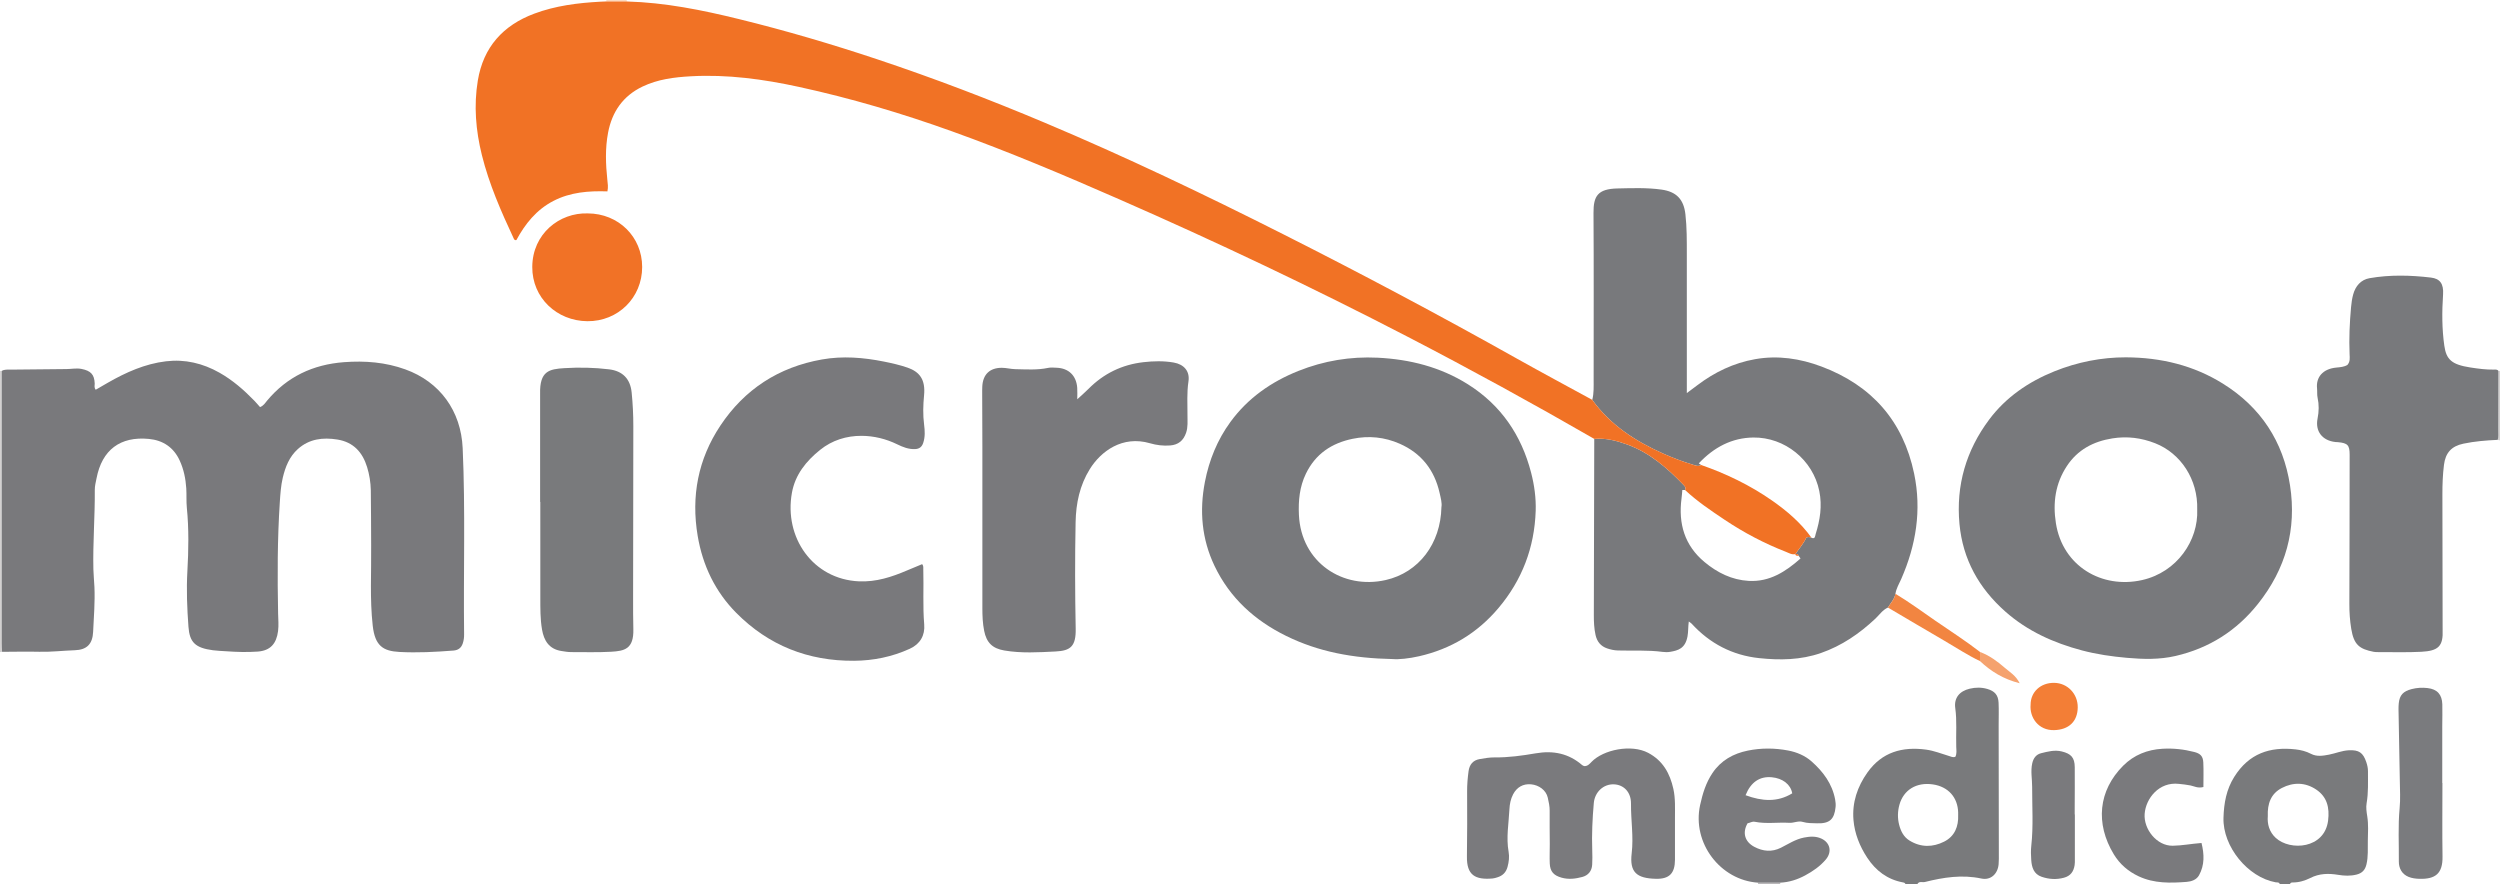 <?xml version="1.0" encoding="iso-8859-1"?>
<!-- Generator: Adobe Illustrator 27.0.0, SVG Export Plug-In . SVG Version: 6.00 Build 0)  -->
<svg version="1.1" id="Layer_1" xmlns="http://www.w3.org/2000/svg" xmlns:xlink="http://www.w3.org/1999/xlink" x="0px" y="0px"
	 viewBox="0 0 1476 522" style="enable-background:new 0 0 1476 522;" xml:space="preserve">
<g>
	<path style="fill:#797A7C;" d="M1125,522c-0.234-0.734-0.799-0.9-1.499-1.029c-9.213-1.702-16.079-6.949-21.101-14.594
		c-4.422-6.732-7.417-14.168-8.106-22.234c-0.883-10.341,2.31-19.716,8.249-28.076c8.54-12.018,20.565-15.391,34.639-13.485
		c4.656,0.631,8.959,2.378,13.392,3.716c1.27,0.383,2.441,1.068,3.869,0.513c0.948-1.858,0.583-3.897,0.522-5.852
		c-0.239-7.633,0.478-15.265-0.581-22.911c-0.827-5.973,2.491-10.017,8.554-11.445c3.44-0.81,6.904-0.859,10.339,0.142
		c4.394,1.281,6.467,3.577,6.68,8.136c0.209,4.487,0.041,8.99,0.047,13.487c0.037,25.153,0.079,50.306,0.109,75.46
		c0.003,2.165,0.06,4.341-0.136,6.492c-0.52,5.699-4.696,9.532-10.165,8.367c-11.377-2.425-22.373-0.711-33.343,2.041
		c-1.484,0.372-3.443-0.698-4.469,1.273C1129.667,522,1127.333,522,1125,522z M1156.096,481.099c0-0.499,0.013-0.999-0.002-1.498
		c-0.255-8.696-5.716-15.15-14.948-16.492c-9.694-1.41-17.254,3.231-19.714,11.971c-1.098,3.9-1.172,8.017-0.178,11.857
		c0.943,3.641,2.577,7.159,6.14,9.344c6.722,4.125,13.71,3.989,20.41,0.63C1154.051,493.779,1156.384,487.974,1156.096,481.099z"/>
	<path style="fill:#797A7C;" d="M1346,522c-0.424-1.295-1.586-0.93-2.499-1.095c-16.416-2.979-31.241-21.106-30.757-38.072
		c0.248-8.699,1.719-16.758,6.35-24.152c8.653-13.815,21.026-17.96,36.286-16.238c3.107,0.35,6.154,1.125,9,2.609
		c3.45,1.799,7.106,1.183,10.706,0.483c3.889-0.756,7.59-2.361,11.604-2.567c6.019-0.31,8.49,1.387,10.378,7.015
		c0.587,1.75,0.992,3.501,0.985,5.352c-0.025,6.304,0.295,12.601-0.805,18.888c-0.442,2.527-0.027,5.163,0.393,7.826
		c0.743,4.712,0.429,9.612,0.327,14.429c-0.098,4.628,0.297,9.265-0.816,13.883c-0.803,3.33-2.567,5.154-5.817,5.985
		c-3.639,0.93-7.294,0.751-10.872,0.162c-5.71-0.939-11.106-0.848-16.453,1.853c-3.218,1.625-6.781,2.697-10.521,2.652
		c-0.722-0.009-1.271,0.239-1.489,0.988C1350,522,1348,522,1346,522z M1338.912,481.814c-0.396,4.783,0.914,9.395,4.661,12.851
		c8.578,7.913,28.849,6.452,30.933-10.18c0.96-7.659-0.618-14.03-7.017-18.329c-6.366-4.277-13.478-4.47-20.301-0.928
		C1340.698,468.597,1338.621,474.542,1338.912,481.814z"/>
	<path style="fill:#D3D1D1;" d="M0,219c0.335,0.001,0.67,0.002,1.005,0.002C1.002,272.62,0.998,326.238,1.007,379.856
		c0,1.66,0.135,3.321,0.206,4.981C0.809,384.891,0.404,384.946,0,385C0,329.667,0,274.333,0,219z"/>
	<path style="fill:#D3D1D1;" d="M1476,260c-0.45-0.102-0.9-0.205-1.349-0.307c0.59-1.779,0.335-3.616,0.341-5.428
		c0.038-11.762,0.045-23.525,0.063-35.287c0.316-0.011,0.631-0.004,0.946,0.022C1476,232.667,1476,246.333,1476,260z"/>
	<path style="fill:#B9B7B9;" d="M1051.086,521.123c-0.074,0.288-0.103,0.58-0.086,0.877c-4.333,0-8.667,0-13,0
		c0.017-0.297-0.012-0.589-0.086-0.877C1042.305,521.123,1046.695,521.123,1051.086,521.123z"/>
	<path style="fill:#FCD9BF;" d="M357.956,0.856C357.998,0.572,358.013,0.287,358,0c4,0,8,0,12,0
		c-0.027,0.293-0.014,0.584,0.039,0.874C366.012,0.868,361.984,0.862,357.956,0.856z"/>
	<path style="fill:#79797C;" d="M1.213,384.837c-0.072-1.66-0.206-3.321-0.206-4.981C0.998,326.238,1.002,272.62,1.005,219.002
		c1.678-1.005,3.537-0.754,5.358-0.773c10.994-0.114,21.988-0.249,32.983-0.334c2.941-0.023,5.818-0.671,8.842-0.067
		c5.367,1.072,7.536,3.253,7.729,8.611c0.04,1.123-0.491,2.325,0.596,3.668c2.344-1.359,4.737-2.759,7.143-4.138
		c10.729-6.15,21.929-11.172,34.32-12.656c11.217-1.344,21.775,1.168,31.611,6.733c7.753,4.387,14.384,10.162,20.548,16.516
		c1.154,1.19,2.214,2.471,3.392,3.793c2.119-0.821,3.046-2.474,4.159-3.807c11.843-14.182,27.097-21.33,45.409-22.721
		c12.406-0.942,24.542,0.044,36.222,4.264c20.373,7.36,32.858,24.462,33.846,46.512c1.641,36.628,0.405,73.266,0.84,109.896
		c0.022,1.837-0.185,3.594-0.79,5.383c-0.932,2.757-2.792,4.002-5.524,4.214c-10.617,0.826-21.259,1.398-31.892,0.819
		c-9.634-0.525-14.407-3.59-15.742-15.528c-1.762-15.76-0.756-31.595-0.922-47.398c-0.114-10.827,0.004-21.658-0.201-32.483
		c-0.088-4.638-0.832-9.287-2.191-13.718c-2.678-8.729-8.044-14.755-17.548-16.282c-8.591-1.38-16.651-0.399-23.349,5.625
		c-4.986,4.484-7.37,10.488-8.89,16.91c-1.116,4.713-1.425,9.54-1.74,14.303c-1.45,21.936-1.447,43.913-1.019,65.882
		c0.067,3.456,0.424,6.849-0.022,10.344c-0.946,7.421-4.506,11.589-12.052,12.132c-6.123,0.441-12.329,0.253-18.461-0.185
		c-2.632-0.188-5.302-0.248-7.931-0.599c-10.429-1.393-13.783-4.642-14.462-13.877c-0.8-10.889-1.253-21.812-0.632-32.832
		c0.699-12.409,0.925-24.939-0.32-37.403c-0.38-3.801-0.089-7.664-0.334-11.484c-0.362-5.649-1.472-11.129-3.85-16.347
		c-3.593-7.883-9.929-12.036-18.225-12.832c-16.914-1.623-27.673,6.454-30.909,23.25c-0.437,2.268-1.051,4.503-1.03,6.884
		c0.132,15.642-1.191,31.26-0.828,46.906c0.081,3.476,0.472,6.944,0.621,10.421c0.379,8.821-0.357,17.614-0.77,26.412
		c-0.336,7.161-3.611,10.662-10.874,10.893c-6.975,0.222-13.911,1.084-20.913,0.904C15.876,384.628,8.543,384.814,1.213,384.837z"/>
	<path style="fill:#78797C;" d="M1114.631,358.696c-3.155,1.398-4.998,4.292-7.394,6.544c-9.421,8.852-19.854,16.021-32.176,20.309
		c-11.917,4.146-24.178,4.308-36.449,3.009c-15.783-1.67-29.111-8.6-39.868-20.348c-0.321-0.35-0.763-0.589-1.687-1.285
		c-0.438,3.178-0.24,6.059-0.764,8.853c-1.335,7.126-5.586,8.278-10.239,9.064c-1.458,0.246-3.015,0.228-4.486,0.031
		c-8.774-1.173-17.6-0.571-26.398-0.835c-2.209-0.066-4.305-0.539-6.324-1.225c-3.744-1.273-5.958-3.97-6.834-7.89
		c-0.879-3.933-1.026-7.895-1.016-11.889c0.086-34.638,0.165-69.276,0.246-103.914c6.761-0.604,13.201,1.044,19.419,3.3
		c13.448,4.879,23.893,14.072,33.607,24.212c0.742,0.774,1.157,1.616,0.589,2.676c-0.485,0-0.97,0-1.615,0
		c-0.159,1.715-0.259,3.366-0.473,5.001c-1.946,14.847,1.804,27.721,13.56,37.514c7.528,6.271,16.131,10.576,26.107,11.134
		c12.337,0.691,21.807-5.438,30.588-13.232c-0.447-0.644-0.723-1.041-0.998-1.439c-0.344-1.017-1.058-1.41-2.102-1.245l0.05,0.108
		c2.254-3.31,4.945-6.321,6.456-9.737c1.336-0.675,2.224-0.218,3.123,0.123c2.175,0.859,2.043-1.07,2.375-2.122
		c2.622-8.319,3.966-16.676,2.185-25.473c-3.747-18.512-20.424-31.832-38.92-31.63c-12.626,0.138-23.297,5.731-32.225,15.262
		c0.533,0.373,0.932,0.652,1.332,0.932c-1.604,1.071-3.099,0.376-4.716-0.112c-6.02-1.817-11.906-4.034-17.623-6.585
		c-16.396-7.316-31.192-16.845-41.89-31.729c1.005-3.916,0.812-7.914,0.812-11.899c0-32.824,0.132-65.65-0.08-98.473
		c-0.064-9.923,2.46-14.19,14.197-14.447c8.639-0.189,17.274-0.526,25.906,0.672c8.839,1.227,13.154,5.72,14.157,14.558
		c0.886,7.805,0.828,15.604,0.833,23.417c0.017,25.495,0.006,50.99,0.006,76.484c0,1.658,0,3.315,0,5.675
		c2.367-1.767,4.283-3.178,6.179-4.614c10.211-7.735,21.457-13.149,34.152-15.396c13.474-2.385,26.581-0.372,39.125,4.331
		c29.604,11.1,48.24,32.041,54.748,63.259c4.495,21.563,1.13,42.204-7.611,62.172c-1.257,2.871-2.966,5.571-3.423,8.756
		C1118.465,353.758,1116.248,356.063,1114.631,358.696z"/>
	<path style="fill:#F17225;" d="M1069.552,317.535c-0.899-0.342-1.787-0.799-3.123-0.123c-1.511,3.416-4.201,6.427-6.456,9.737
		c-2.12,0.48-3.872-0.692-5.676-1.395c-12.702-4.949-24.696-11.27-36.028-18.849c-8.128-5.436-16.245-10.884-23.412-17.598
		c0.568-1.06,0.153-1.902-0.589-2.676c-9.715-10.139-20.16-19.332-33.607-24.212c-6.217-2.256-12.658-3.903-19.419-3.3
		c-36.276-20.912-72.985-41.026-110.162-60.299c-55.901-28.979-112.746-55.953-170.415-81.218
		c-32.536-14.254-65.235-28.091-98.68-40.096c-29.548-10.606-59.591-19.52-90.283-26.199c-21.029-4.576-42.228-7.471-63.81-6.273
		c-9.812,0.545-19.53,1.745-28.561,6.08c-11.539,5.538-17.992,14.881-20.335,27.252c-1.751,9.246-1.408,18.535-0.42,27.836
		c0.223,2.099,0.603,4.239,0.04,6.788c-11.041-0.365-21.872,0.444-31.921,5.656c-10.025,5.199-16.663,13.531-21.827,23.101
		c-1.025,0.238-1.339-0.445-1.575-0.951c-7.444-15.961-14.533-32.068-18.792-49.235c-3.6-14.507-4.849-29.213-2.396-44.029
		c3.258-19.68,14.866-32.573,33.291-39.467C327.963,3.365,341.145,1.711,354.466,1c1.163-0.062,2.326-0.097,3.49-0.145
		c4.028,0.006,8.056,0.012,12.083,0.018c22.55,0.608,44.507,5.05,66.303,10.407c27.558,6.772,54.77,14.779,81.683,23.76
		c33.377,11.138,66.225,23.694,98.656,37.349c47.761,20.109,94.477,42.453,140.723,65.793
		c46.562,23.499,92.61,47.968,138.096,73.494c14.77,8.288,29.708,16.275,44.569,24.4c10.699,14.884,25.495,24.414,41.89,31.729
		c5.717,2.551,11.603,4.768,17.623,6.585c1.617,0.488,3.113,1.183,4.716,0.112c14.818,5.164,28.848,11.92,41.747,20.898
		C1054.967,301.609,1063.175,308.608,1069.552,317.535z"/>
	<path style="fill:#78797C;" d="M822.351,389.118c-23.788-0.471-44.033-4.349-62.943-13.636
		c-18.563-9.117-33.294-22.416-42.342-41.357c-7.571-15.851-8.996-32.515-5.695-49.582c2.484-12.84,7.329-24.83,15.085-35.44
		c10.295-14.084,24.049-23.686,40.138-30.111c15.021-5.998,30.691-8.599,46.764-7.805c18.953,0.936,37.034,5.465,53.296,15.701
		c19.51,12.28,31.553,29.976,37.304,52.142c1.927,7.426,2.968,15.036,2.713,22.634c-0.726,21.592-7.996,40.78-22.02,57.383
		c-12.449,14.739-28.07,24.119-46.802,28.398C831.837,388.82,825.725,389.422,822.351,389.118z M851.017,299.404
		c0.446-2.341-0.407-5.449-1.101-8.496c-3.072-13.492-10.798-23.337-23.565-28.948c-8.911-3.916-18.22-4.855-27.745-2.898
		c-12.408,2.548-21.978,8.954-27.621,20.65c-3.721,7.713-4.495,15.858-4.107,24.261c1.304,28.214,26.014,44.214,51.232,38.482
		C837.65,338.013,850.577,320.999,851.017,299.404z"/>
	<path style="fill:#78797C;" d="M1255.11,210.969c20.848,0.087,40.083,4.788,57.368,15.577
		c22.209,13.862,35.546,34.041,39.553,60.006c4.017,26.029-2.518,49.352-18.898,69.944c-12.664,15.92-28.863,26.198-48.713,30.794
		c-9.534,2.207-19.092,1.942-28.729,1.089c-8.939-0.791-17.775-2.067-26.459-4.366c-16.754-4.436-32.283-11.417-45.336-22.986
		c-15.491-13.731-25.063-30.706-27.021-51.652c-2.136-22.861,3.934-43.478,17.545-61.668c9.872-13.194,23.218-22.307,38.459-28.458
		C1226.55,213.731,1240.817,210.953,1255.11,210.969z M1297.232,300.818c0.531-17.748-9.743-33.195-24.776-39.102
		c-8.183-3.216-16.521-4.297-25.329-2.891c-11.269,1.799-20.501,6.735-26.818,16.29c-6.809,10.3-8.42,21.677-6.497,33.834
		c4.016,25.388,27.176,38.836,50.825,33.534C1285.371,337.833,1298.001,319.041,1297.232,300.818z"/>
	<path style="fill:#79797C;" d="M544.457,333.066c0.888,1.17,0.625,2.202,0.654,3.178c0.322,10.796-0.37,21.593,0.54,32.405
		c0.542,6.434-2.343,11.579-8.568,14.407c-10.427,4.739-21.364,6.976-32.805,7.065c-27.087,0.211-50.446-8.997-69.515-28.199
		c-12.49-12.577-19.896-28-22.852-45.53c-3.949-23.425,0.235-45.301,13.365-65.061c14.294-21.511,34.476-34.576,59.963-39.099
		c12.249-2.174,24.474-1.201,36.613,1.24c4.711,0.947,9.393,2,13.941,3.569c7.273,2.509,10.657,7.203,9.778,16.307
		c-0.561,5.815-0.733,11.551,0.017,17.349c0.469,3.621,0.673,7.272-0.552,10.86c-0.804,2.355-2.283,3.47-4.771,3.58
		c-3.804,0.168-7.178-1.165-10.469-2.775c-6.666-3.264-13.846-5.017-21.103-5.05c-8.919-0.041-17.409,2.585-24.518,8.302
		c-8.217,6.608-14.685,14.578-16.621,25.272c-4.786,26.433,12.366,51.125,39.586,52.334c10.124,0.449,19.285-2.549,28.34-6.42
		C538.49,335.514,541.524,334.284,544.457,333.066z"/>
	<path style="fill:#78797C;" d="M1475.054,218.978c-0.017,11.762-0.024,23.525-0.063,35.287c-0.006,1.812,0.249,3.649-0.341,5.428
		c-6.801,0.302-13.57,0.844-20.254,2.243c-7.042,1.474-10.588,5.382-11.478,12.521c-0.721,5.782-0.939,11.574-0.926,17.391
		c0.058,25.314,0.086,50.627,0.124,75.941c0.002,1.332-0.051,2.667,0.009,3.997c0.44,9.813-2.563,12.499-12.625,13.027
		c-8.303,0.436-16.644,0.158-24.968,0.184c-0.998,0.003-2.02,0.046-2.99-0.14c-8.647-1.662-11.823-4.238-13.368-13.586
		c-0.807-4.883-1.137-9.87-1.116-14.876c0.123-29.31,0.128-58.621,0.169-87.931c0.008-5.646-1.159-6.887-6.935-7.415
		c-0.497-0.046-1-0.03-1.496-0.085c-7.705-0.863-12.011-6.311-10.504-13.867c0.833-4.174,0.906-8.18,0.007-12.312
		c-0.384-1.764-0.126-3.657-0.317-5.474c-0.69-6.562,3.339-11.522,11.357-12.295c2.32-0.224,4.624-0.368,6.575-1.563
		c1.71-1.933,1.371-4.192,1.283-6.303c-0.391-9.319,0.028-18.608,0.873-27.882c0.225-2.469,0.578-4.962,1.222-7.35
		c1.361-5.043,4.587-8.793,9.727-9.686c12.013-2.088,24.134-1.786,36.218-0.351c5.292,0.628,7.574,3.62,7.146,9.995
		c-0.683,10.156-0.691,20.289,0.752,30.314c1.16,8.058,4.342,11.06,15.301,12.753c4.583,0.708,9.204,1.345,13.878,1.265
		C1473.272,218.19,1474.348,217.995,1475.054,218.978z"/>
	<path style="fill:#79797C;" d="M636.014,235.741c2.512-2.321,4.645-4.152,6.62-6.14c8.99-9.049,19.718-14.307,32.465-15.77
		c6.003-0.689,11.894-0.814,17.82,0.206c6.14,1.057,9.669,5.151,8.749,11.166c-1.018,6.657-0.545,13.273-0.581,19.915
		c-0.019,3.47,0.359,6.965-0.811,10.389c-1.594,4.666-4.625,7.112-9.423,7.492c-4.044,0.32-8.059-0.178-11.843-1.287
		c-16.383-4.801-29.068,4.788-35.558,15.204c-5.987,9.61-8.188,20.221-8.412,31.303c-0.425,20.988-0.363,41.981,0.048,62.969
		c0.204,10.411-3.068,13.003-11.812,13.439c-10.102,0.503-20.283,1.145-30.376-0.59c-6.99-1.202-10.461-4.633-11.852-11.599
		c-0.884-4.431-1.057-8.902-1.056-13.398c0.01-31.827,0.014-63.654,0-95.482c-0.005-10.33-0.075-20.661-0.107-30.991
		c-0.005-1.499-0.015-3.001,0.064-4.497c0.373-7.021,4.423-10.948,11.535-10.924c2.636,0.009,5.266,0.754,7.906,0.802
		c6.474,0.117,12.966,0.621,19.403-0.751c1.597-0.341,3.324-0.146,4.987-0.087c7.148,0.257,11.683,4.619,12.209,11.827
		C636.147,231.089,636.014,233.262,636.014,235.741z"/>
	<path style="fill:#797A7C;" d="M318.882,296.352c0-20.978,0-41.957,0-62.935c0-0.333,0.006-0.666-0.001-0.999
		c-0.317-13.393,5.407-14.516,14.363-15.067c8.77-0.54,17.605-0.368,26.38,0.705c7.937,0.971,12.503,5.584,13.302,13.64
		c0.655,6.613,0.999,13.241,0.987,19.89c-0.06,33.8-0.103,67.6-0.132,101.399c-0.005,6.159-0.014,12.321,0.145,18.478
		c0.305,11.78-5.285,12.885-13.17,13.33c-7.8,0.44-15.64,0.182-23.462,0.203c-1.99,0.005-3.934-0.341-5.908-0.655
		c-7.305-1.162-10.269-6.233-11.374-12.659c-1.077-6.262-0.993-12.577-1.003-18.887c-0.03-18.814-0.011-37.629-0.011-56.443
		C318.959,296.352,318.92,296.352,318.882,296.352z"/>
	<path style="fill:#7A7A7D;" d="M935.361,452.318c2.015,0.052,3.073-1.259,4.24-2.467c7.051-7.3,23.54-10.614,33.462-5.38
		c8.678,4.578,12.862,12.12,14.888,21.265c1.273,5.745,0.936,11.578,0.951,17.39c0.022,8.165,0.029,16.329-0.001,24.494
		c-0.03,7.95-3.293,11.393-11.185,11.225c-11.523-0.245-15.688-3.931-14.369-15.048c1.17-9.856-0.497-19.556-0.41-29.336
		c0.061-6.774-4.215-11.161-10.094-11.39c-6.098-0.237-11.292,4.501-11.864,11.057c-0.81,9.279-1.262,18.575-0.92,27.898
		c0.104,2.828,0.119,5.669-0.036,8.493c-0.206,3.751-2.348,6.307-5.852,7.244c-3.997,1.068-8.086,1.594-12.271,0.397
		c-4.577-1.309-6.726-3.55-6.925-8.402c-0.157-3.823,0.026-7.66,0.015-11.49c-0.019-6.497-0.16-12.996-0.068-19.492
		c0.038-2.712-0.55-5.31-1.128-7.868c-0.978-4.334-5.144-7.415-9.874-7.848c-4.67-0.428-8.388,1.708-10.591,5.918
		c-1.424,2.722-2.013,5.747-2.154,8.637c-0.409,8.426-2.019,16.828-0.489,25.332c0.521,2.895,0.161,5.938-0.645,8.891
		c-0.874,3.205-2.849,5.152-5.919,6.116c-0.947,0.297-1.917,0.616-2.896,0.701c-10.246,0.893-15.32-1.932-15.154-12.906
		c0.194-12.826,0.183-25.657,0.113-38.485c-0.022-4.008,0.312-7.961,0.843-11.91c0.542-4.034,2.689-6.499,6.508-7.18
		c2.933-0.523,5.927-1.033,8.888-1c8.188,0.092,16.273-1.038,24.26-2.409c10.363-1.778,19.45,0.051,27.438,6.964
		C934.481,452.042,935.01,452.157,935.361,452.318z"/>
	<path style="fill:#7A7A7D;" d="M1051.086,521.123c-4.391,0-8.781,0-13.172,0c-22.058-1.424-39.09-23.317-34.158-45.863
		c1.472-6.728,3.417-13.106,7.287-18.86c5.045-7.498,12.326-11.509,20.898-13.249c7.876-1.599,15.85-1.565,23.773-0.052
		c5.152,0.984,9.958,3.009,13.851,6.456c6.825,6.044,12.155,13.148,13.897,22.442c0.282,1.504,0.413,2.985,0.268,4.45
		c-0.729,7.362-3.584,9.884-11.005,9.635c-2.809-0.094-5.635,0.013-8.414-0.831c-2.631-0.799-5.221,0.703-7.894,0.541
		c-6.794-0.41-13.635,0.742-20.407-0.613c-1.562-0.313-2.876,0.676-4.255,0.902c-3.146,5.493-1.702,10.856,3.959,13.871
		c5.081,2.705,10.355,3.259,15.752,0.545c4.43-2.227,8.609-5.02,13.617-6.002c3.5-0.687,6.932-0.917,10.249,0.602
		c5.207,2.385,6.435,7.854,2.635,12.353c-3.364,3.983-7.652,6.939-12.192,9.383C1061.232,519.28,1056.328,520.877,1051.086,521.123z
		 M1030.581,469.494c9.636,3.533,18.733,4.308,27.555-1.11c-0.93-5.325-5.723-8.911-12.076-9.493
		C1038.992,458.243,1033.699,461.709,1030.581,469.494z"/>
	<path style="fill:#F17226;" d="M347.013,125.996c18.135,0.046,32.127,13.834,32.122,31.654
		c-0.004,18.055-14.193,32.16-32.38,31.991c-17.96-0.167-32.615-13.765-32.501-32.076
		C314.376,137.994,330.311,125.44,347.013,125.996z"/>
	<path style="fill:#7A7A7D;" d="M1300.89,464.65c-3.263,0.875-5.405-0.45-7.623-0.918c-2.293-0.484-4.576-0.674-6.877-0.936
		c-11.736-1.338-19.501,8.633-20.188,17.668c-0.69,9.065,7.153,19.002,16.561,18.86c5.515-0.083,10.882-1.152,17.012-1.629
		c1.618,6.599,1.903,12.981-1.474,19.077c-1.483,2.677-4.556,3.678-7.25,3.886c-9.612,0.745-19.211,0.992-28.336-3.264
		c-6.245-2.913-11.201-7.208-14.719-13.004c-11.025-18.166-9.127-37.682,5.566-52.348c6.365-6.354,14.27-9.469,23.23-9.981
		c6.348-0.363,12.586,0.327,18.727,1.911c3.605,0.93,5.14,2.503,5.314,6.193C1301.06,454.95,1300.89,459.753,1300.89,464.65z"/>
	<path style="fill:#7A7B7E;" d="M1442.007,462.276c0,14.486-0.167,28.974,0.057,43.457c0.155,9.977-4.137,13.409-13.717,13.121
		c-2.128-0.064-4.382-0.351-6.328-1.146c-3.962-1.617-5.786-5.097-5.746-9.151c0.103-10.463-0.535-20.929,0.467-31.398
		c0.506-5.282,0.202-10.651,0.121-15.978c-0.196-12.964-0.484-25.927-0.713-38.89c-0.041-2.329-0.153-4.678,0.074-6.987
		c0.492-5.009,2.703-7.175,7.61-8.463c3.132-0.822,6.264-0.969,9.393-0.606c5.715,0.663,8.542,3.794,8.719,9.586
		c0.127,4.158-0.029,8.325-0.032,12.487c-0.008,11.323-0.003,22.645-0.003,33.968
		C1441.942,462.276,1441.975,462.276,1442.007,462.276z"/>
	<path style="fill:#7A7A7D;" d="M1225.002,480.852c0,8.809,0.004,17.618-0.005,26.427c-0.001,1.163,0.042,2.344-0.135,3.485
		c-0.576,3.729-2.34,6.365-6.281,7.434c-4.509,1.222-8.875,0.936-13.192-0.542c-4.657-1.594-5.839-5.556-6.143-9.864
		c-0.198-2.81-0.281-5.675,0.027-8.466c1.278-11.602,0.469-23.231,0.503-34.842c0.014-4.595-0.975-9.149,0.055-13.803
		c0.694-3.137,2.383-5.286,5.261-5.992c3.963-0.972,7.963-2.08,12.203-1.029c5.468,1.354,7.582,3.595,7.639,9.27
		c0.081,7.976-0.011,15.954-0.028,23.931c-0.003,1.33,0,2.66,0,3.99C1224.939,480.852,1224.97,480.852,1225.002,480.852z"/>
	<path style="fill:#F37E36;" d="M1198.866,416.012c0.005-7.501,5.926-12.968,13.93-12.863c7.876,0.104,14.011,6.517,13.9,14.53
		c-0.116,8.375-5.34,13.147-13.903,13.387C1203.439,431.329,1198.183,423.543,1198.866,416.012z"/>
	<path style="fill:#F28541;" d="M1114.631,358.696c1.616-2.633,3.834-4.938,4.439-8.123c8.111,4.871,15.729,10.478,23.501,15.851
		c8.856,6.123,17.948,11.91,26.464,18.519c-0.022,1.785-0.043,3.57-0.065,5.354c-7.32-3.468-14.053-7.967-21.037-12.021
		C1136.797,371.811,1125.728,365.229,1114.631,358.696z"/>
	<path style="fill:#F5A26E;" d="M1168.97,390.297c0.022-1.785,0.043-3.57,0.065-5.354c5.505,2.048,10.176,5.474,14.528,9.269
		c2.93,2.555,6.54,4.514,8.877,9.192C1182.851,400.969,1175.488,396.422,1168.97,390.297z"/>
	<path style="fill:#F17225;" d="M1062.025,328.285c-0.715-0.391-2.004,0.189-2.102-1.245
		C1060.968,326.875,1061.682,327.268,1062.025,328.285z"/>
</g>
</svg>
